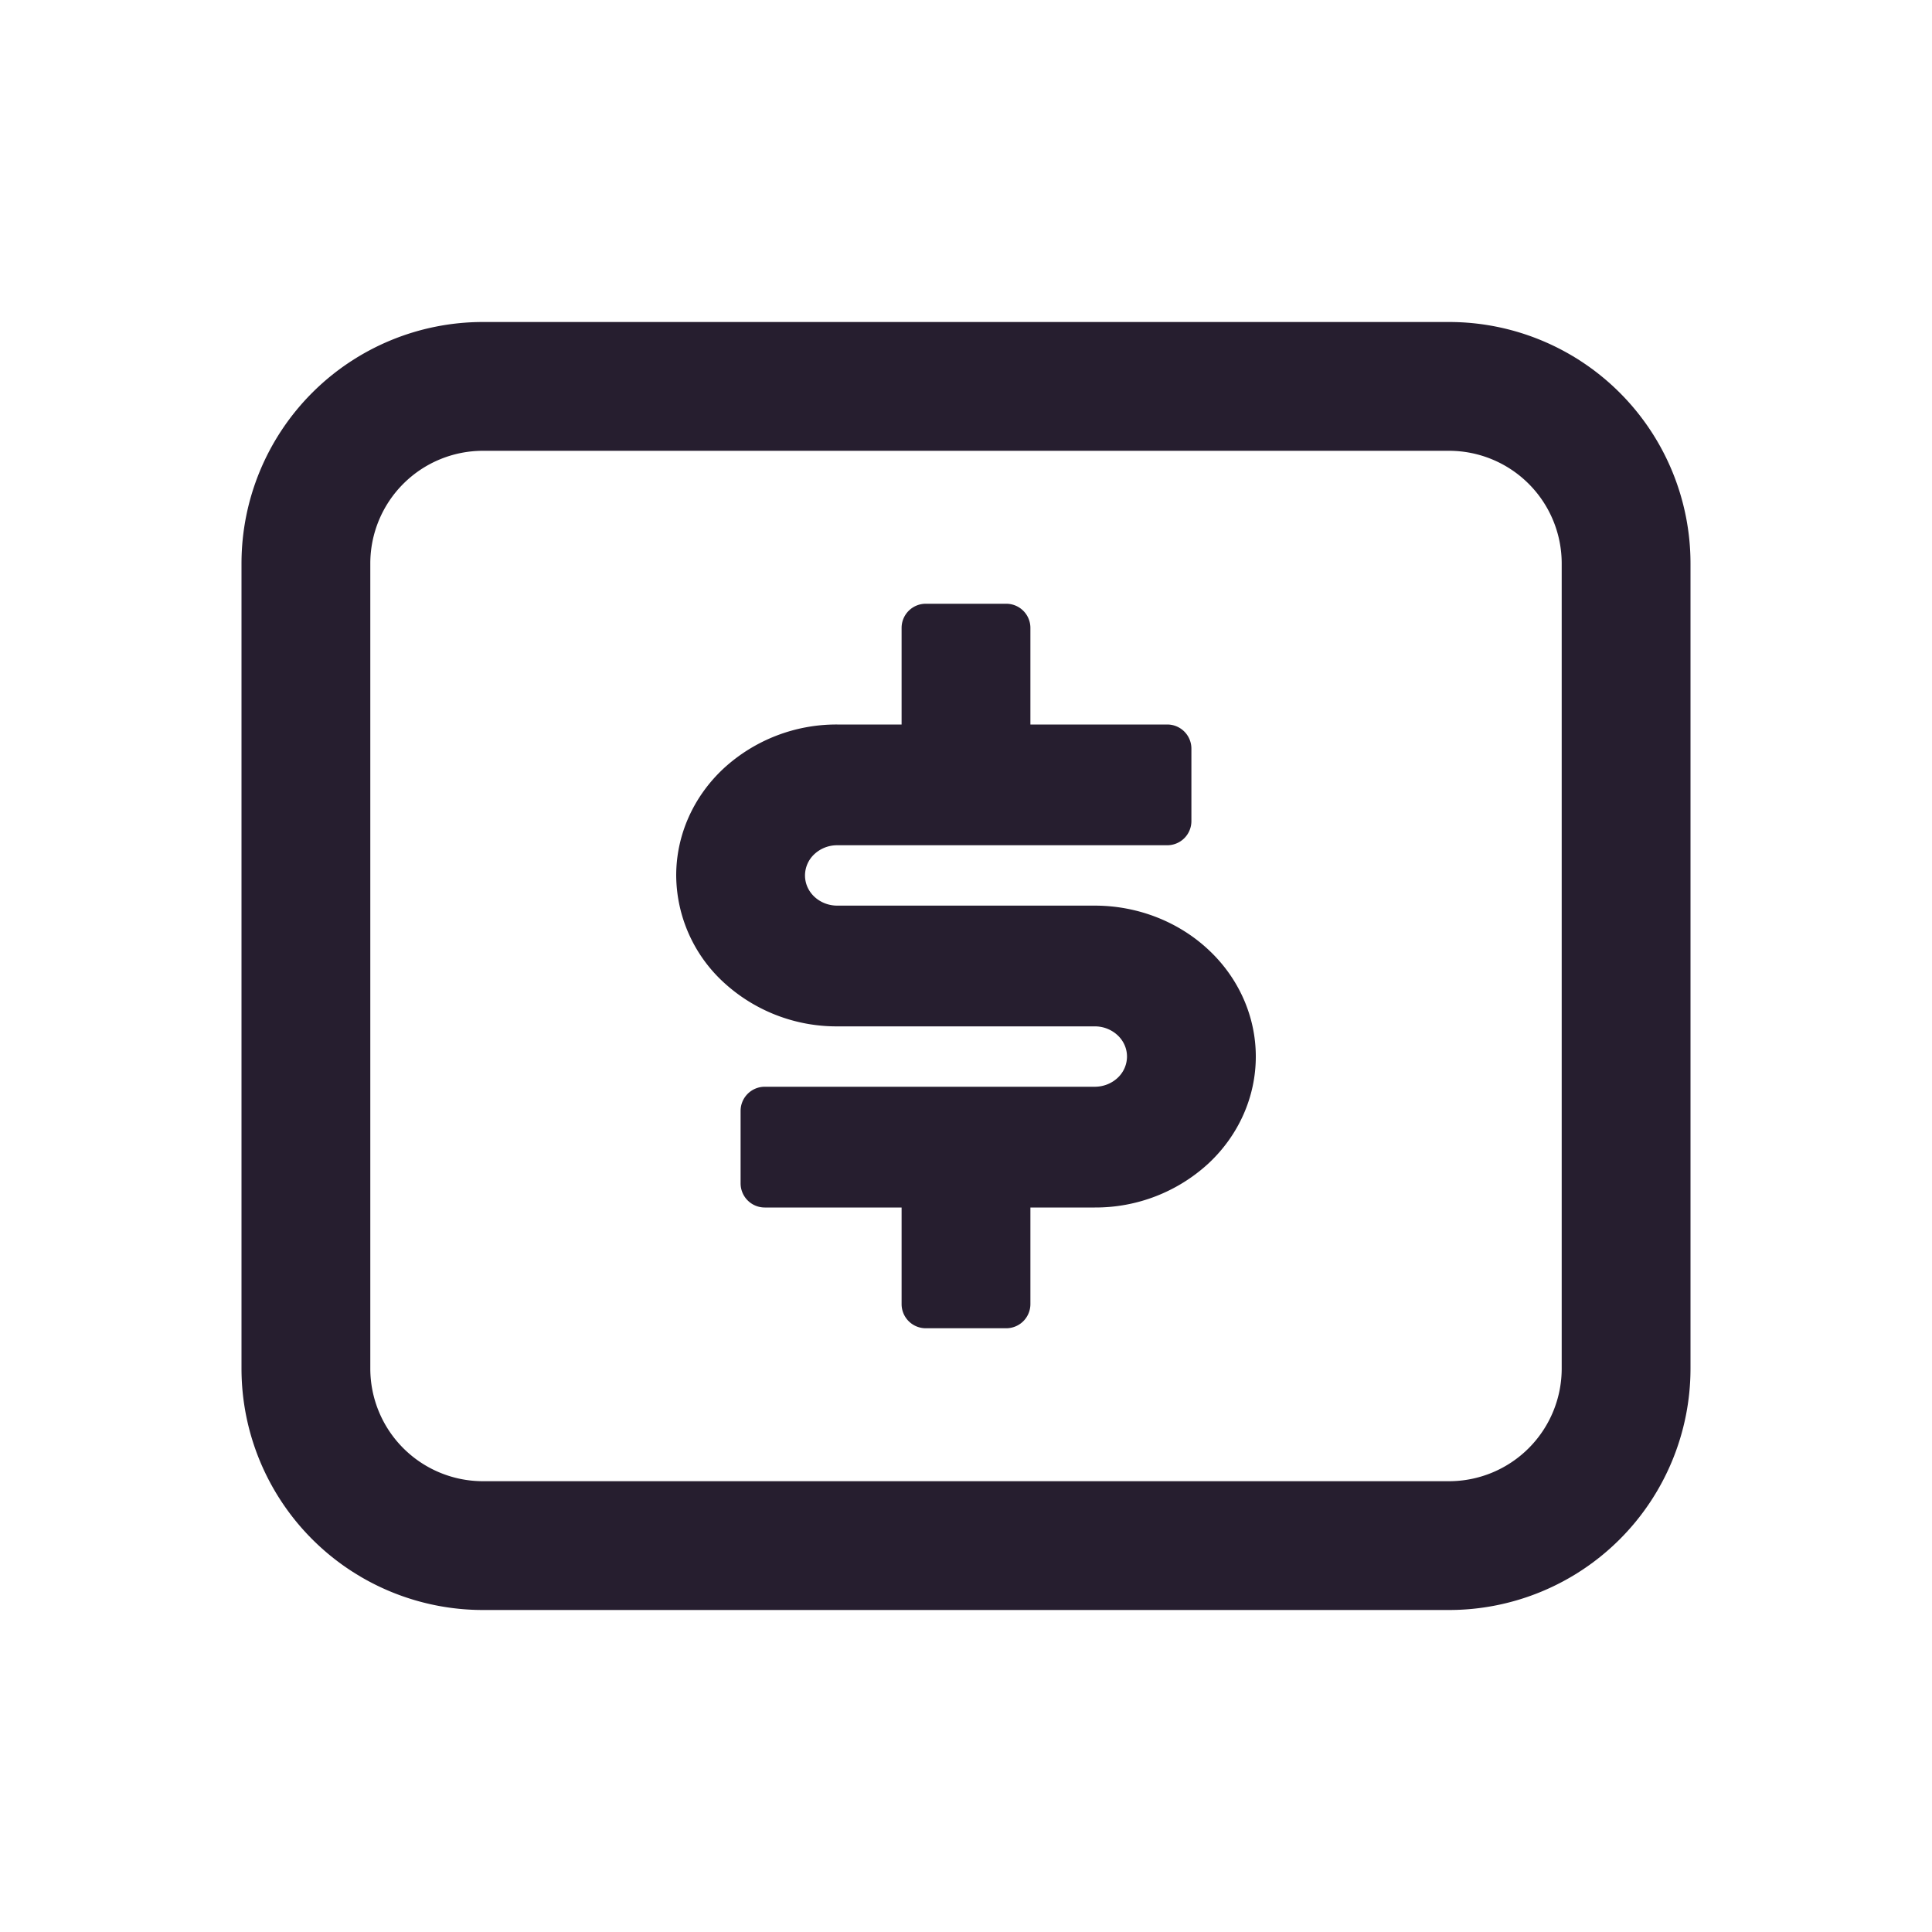 <svg width="24" height="24" fill="none" xmlns="http://www.w3.org/2000/svg"><path fill-rule="evenodd" clip-rule="evenodd" d="M4.6 7v10A1.4 1.4 0 0 0 6 18.4h12a1.4 1.4 0 0 0 1.4-1.4V7A1.4 1.4 0 0 0 18 5.6H6A1.4 1.4 0 0 0 4.6 7ZM3 17V7a3 3 0 0 1 3-3h12a3 3 0 0 1 3 3v10a3 3 0 0 1-3 3H6a3 3 0 0 1-3-3Z" fill="#261E2F"/><path d="M9.2 13.8a.3.3 0 0 1 .3-.3h4.1c.106 0 .208-.04.283-.11a.363.363 0 0 0 .117-.265c0-.1-.042-.195-.117-.265a.414.414 0 0 0-.283-.11h-3.2a2.07 2.07 0 0 1-1.414-.55 1.818 1.818 0 0 1-.586-1.325c0-.497.21-.974.586-1.326A2.07 2.07 0 0 1 10.4 9h.8V7.8a.3.3 0 0 1 .3-.3h1a.3.3 0 0 1 .3.3V9h1.7a.3.3 0 0 1 .3.3v.9a.3.3 0 0 1-.3.3h-4.1a.414.414 0 0 0-.283.11.363.363 0 0 0-.117.265c0 .1.042.195.117.265.075.07.177.11.283.11h3.2c.53 0 1.039.198 1.414.55.375.35.586.828.586 1.325s-.21.974-.586 1.326A2.07 2.07 0 0 1 13.6 15h-.8v1.2a.3.3 0 0 1-.3.3h-1a.3.3 0 0 1-.3-.3V15H9.5a.3.3 0 0 1-.3-.3v-.9Z" fill="#261E2F"/></svg>